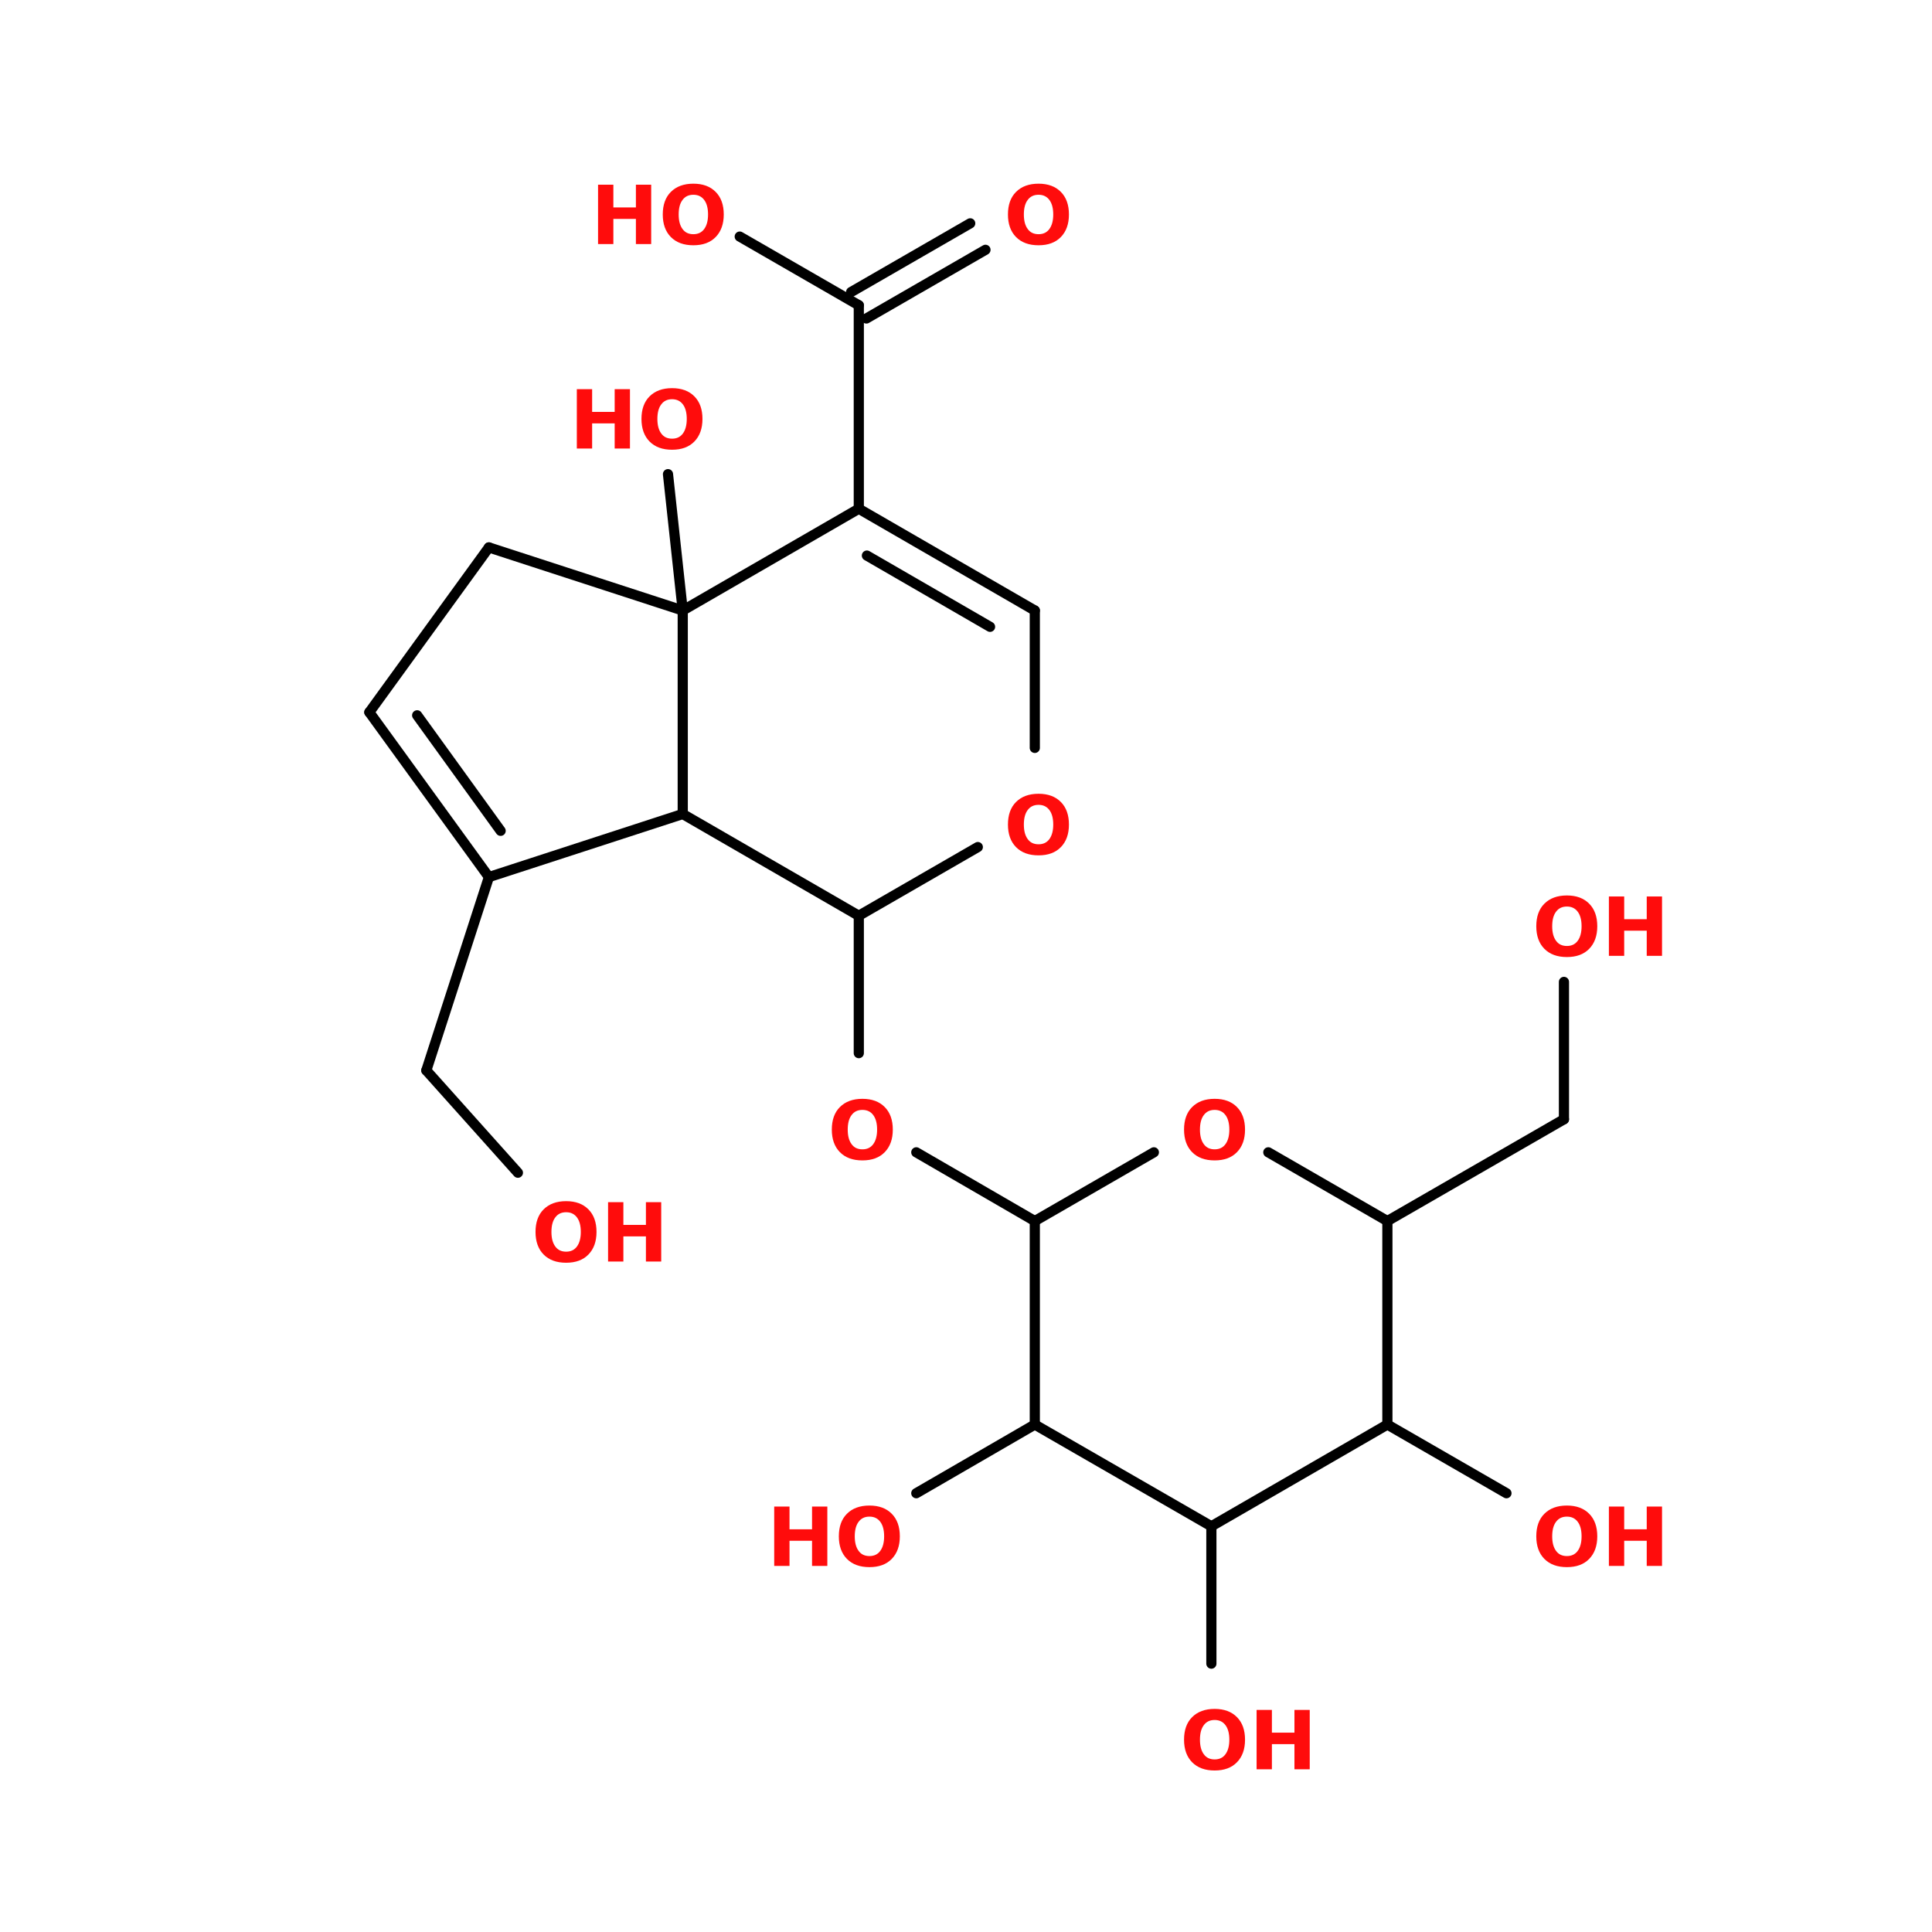 <?xml version="1.0" encoding="UTF-8"?>
<svg xmlns="http://www.w3.org/2000/svg" xmlns:xlink="http://www.w3.org/1999/xlink" width="150pt" height="150pt" viewBox="0 0 150 150" version="1.1">
<defs>
<g>
<symbol overflow="visible" id="glyph0-0">
<path style="stroke:none;" d="M 0.312 1.109 L 0.312 -4.453 L 3.469 -4.453 L 3.469 1.109 Z M 0.672 0.766 L 3.125 0.766 L 3.125 -4.094 L 0.672 -4.094 Z M 0.672 0.766 "/>
</symbol>
<symbol overflow="visible" id="glyph0-1">
<path style="stroke:none;" d="M 2.688 -3.828 C 2.32 -3.828 2.039 -3.691 1.844 -3.422 C 1.645 -3.16 1.547 -2.785 1.547 -2.297 C 1.547 -1.816 1.645 -1.441 1.844 -1.172 C 2.039 -0.898 2.32 -0.766 2.688 -0.766 C 3.051 -0.766 3.332 -0.898 3.531 -1.172 C 3.727 -1.441 3.828 -1.816 3.828 -2.297 C 3.828 -2.785 3.727 -3.16 3.531 -3.422 C 3.332 -3.691 3.051 -3.828 2.688 -3.828 Z M 2.688 -4.688 C 3.426 -4.688 4.004 -4.473 4.422 -4.047 C 4.836 -3.629 5.047 -3.047 5.047 -2.297 C 5.047 -1.555 4.836 -0.973 4.422 -0.547 C 4.004 -0.117 3.426 0.094 2.688 0.094 C 1.945 0.094 1.363 -0.117 0.938 -0.547 C 0.52 -0.973 0.312 -1.555 0.312 -2.297 C 0.312 -3.047 0.52 -3.629 0.938 -4.047 C 1.363 -4.473 1.945 -4.688 2.688 -4.688 Z M 2.688 -4.688 "/>
</symbol>
<symbol overflow="visible" id="glyph0-2">
<path style="stroke:none;" d="M 0.578 -4.609 L 1.766 -4.609 L 1.766 -2.844 L 3.516 -2.844 L 3.516 -4.609 L 4.703 -4.609 L 4.703 0 L 3.516 0 L 3.516 -1.953 L 1.766 -1.953 L 1.766 0 L 0.578 0 Z M 0.578 -4.609 "/>
</symbol>
</g>
</defs>
<g id="surface1">
<path style="fill:none;stroke-width:2;stroke-linecap:round;stroke-linejoin:miter;stroke:rgb(0%,0%,0%);stroke-opacity:1;stroke-miterlimit:4;" d="M 136.202 179.995 L 136.202 207.001 " transform="matrix(0.395,0,0,0.395,12.877,0)"/>
<path style="fill-rule:nonzero;fill:rgb(0%,0%,0%);fill-opacity:1;stroke-width:2;stroke-linecap:round;stroke-linejoin:miter;stroke:rgb(0%,0%,0%);stroke-opacity:1;stroke-miterlimit:4;" d="M 147.503 226.496 L 170.798 240.004 " transform="matrix(0.395,0,0,0.395,12.877,0)"/>
<path style="fill-rule:nonzero;fill:rgb(0%,0%,0%);fill-opacity:1;stroke-width:2;stroke-linecap:round;stroke-linejoin:miter;stroke:rgb(0%,0%,0%);stroke-opacity:1;stroke-miterlimit:4;" d="M 240.099 240.004 L 274.803 220.004 " transform="matrix(0.395,0,0,0.395,12.877,0)"/>
<path style="fill:none;stroke-width:2;stroke-linecap:round;stroke-linejoin:miter;stroke:rgb(0%,0%,0%);stroke-opacity:1;stroke-miterlimit:4;" d="M 274.803 220.004 L 274.803 192.998 " transform="matrix(0.395,0,0,0.395,12.877,0)"/>
<path style="fill-rule:nonzero;fill:rgb(0%,0%,0%);fill-opacity:1;stroke-width:2;stroke-linecap:round;stroke-linejoin:miter;stroke:rgb(0%,0%,0%);stroke-opacity:1;stroke-miterlimit:4;" d="M 240.099 280.003 L 263.502 293.501 " transform="matrix(0.395,0,0,0.395,12.877,0)"/>
<path style="fill:none;stroke-width:2;stroke-linecap:round;stroke-linejoin:miter;stroke:rgb(0%,0%,0%);stroke-opacity:1;stroke-miterlimit:4;" d="M 205.503 300.002 L 205.503 326.998 " transform="matrix(0.395,0,0,0.395,12.877,0)"/>
<path style="fill-rule:nonzero;fill:rgb(0%,0%,0%);fill-opacity:1;stroke-width:2;stroke-linecap:round;stroke-linejoin:miter;stroke:rgb(0%,0%,0%);stroke-opacity:1;stroke-miterlimit:4;" d="M 170.798 280.003 L 147.503 293.501 " transform="matrix(0.395,0,0,0.395,12.877,0)"/>
<path style="fill:none;stroke-width:2;stroke-linecap:round;stroke-linejoin:miter;stroke:rgb(0%,0%,0%);stroke-opacity:1;stroke-miterlimit:4;" d="M 136.202 99.997 L 136.202 59.998 " transform="matrix(0.395,0,0,0.395,12.877,0)"/>
<path style="fill-rule:nonzero;fill:rgb(0%,0%,0%);fill-opacity:1;stroke-width:2;stroke-linecap:round;stroke-linejoin:miter;stroke:rgb(0%,0%,0%);stroke-opacity:1;stroke-miterlimit:4;" d="M 134.698 57.396 L 158.102 43.898 " transform="matrix(0.395,0,0,0.395,12.877,0)"/>
<path style="fill-rule:nonzero;fill:rgb(0%,0%,0%);fill-opacity:1;stroke-width:2;stroke-linecap:round;stroke-linejoin:miter;stroke:rgb(0%,0%,0%);stroke-opacity:1;stroke-miterlimit:4;" d="M 137.697 62.601 L 161.1 49.103 " transform="matrix(0.395,0,0,0.395,12.877,0)"/>
<path style="fill-rule:nonzero;fill:rgb(0%,0%,0%);fill-opacity:1;stroke-width:2;stroke-linecap:round;stroke-linejoin:miter;stroke:rgb(0%,0%,0%);stroke-opacity:1;stroke-miterlimit:4;" d="M 136.202 59.998 L 112.799 46.501 " transform="matrix(0.395,0,0,0.395,12.877,0)"/>
<path style="fill-rule:nonzero;fill:rgb(0%,0%,0%);fill-opacity:1;stroke-width:2;stroke-linecap:round;stroke-linejoin:miter;stroke:rgb(0%,0%,0%);stroke-opacity:1;stroke-miterlimit:4;" d="M 101.597 119.997 L 98.697 93.199 " transform="matrix(0.395,0,0,0.395,12.877,0)"/>
<path style="fill-rule:nonzero;fill:rgb(0%,0%,0%);fill-opacity:1;stroke-width:2;stroke-linecap:round;stroke-linejoin:miter;stroke:rgb(0%,0%,0%);stroke-opacity:1;stroke-miterlimit:4;" d="M 63.498 172.395 L 51.197 210.395 " transform="matrix(0.395,0,0,0.395,12.877,0)"/>
<path style="fill-rule:nonzero;fill:rgb(0%,0%,0%);fill-opacity:1;stroke-width:2;stroke-linecap:round;stroke-linejoin:miter;stroke:rgb(0%,0%,0%);stroke-opacity:1;stroke-miterlimit:4;" d="M 51.197 210.395 L 69.198 230.504 " transform="matrix(0.395,0,0,0.395,12.877,0)"/>
<path style="fill-rule:nonzero;fill:rgb(0%,0%,0%);fill-opacity:1;stroke-width:2;stroke-linecap:round;stroke-linejoin:miter;stroke:rgb(0%,0%,0%);stroke-opacity:1;stroke-miterlimit:4;" d="M 39.995 139.996 L 63.498 107.597 " transform="matrix(0.395,0,0,0.395,12.877,0)"/>
<path style="fill-rule:nonzero;fill:rgb(0%,0%,0%);fill-opacity:1;stroke-width:2;stroke-linecap:round;stroke-linejoin:miter;stroke:rgb(0%,0%,0%);stroke-opacity:1;stroke-miterlimit:4;" d="M 63.498 107.597 L 101.597 119.997 " transform="matrix(0.395,0,0,0.395,12.877,0)"/>
<path style="fill:none;stroke-width:2;stroke-linecap:round;stroke-linejoin:miter;stroke:rgb(0%,0%,0%);stroke-opacity:1;stroke-miterlimit:4;" d="M 101.597 119.997 L 101.597 159.996 " transform="matrix(0.395,0,0,0.395,12.877,0)"/>
<path style="fill-rule:nonzero;fill:rgb(0%,0%,0%);fill-opacity:1;stroke-width:2;stroke-linecap:round;stroke-linejoin:miter;stroke:rgb(0%,0%,0%);stroke-opacity:1;stroke-miterlimit:4;" d="M 101.597 159.996 L 63.498 172.395 " transform="matrix(0.395,0,0,0.395,12.877,0)"/>
<path style="fill-rule:nonzero;fill:rgb(0%,0%,0%);fill-opacity:1;stroke-width:2;stroke-linecap:round;stroke-linejoin:miter;stroke:rgb(0%,0%,0%);stroke-opacity:1;stroke-miterlimit:4;" d="M 63.498 172.395 L 39.995 139.996 " transform="matrix(0.395,0,0,0.395,12.877,0)"/>
<path style="fill-rule:nonzero;fill:rgb(0%,0%,0%);fill-opacity:1;stroke-width:2;stroke-linecap:round;stroke-linejoin:miter;stroke:rgb(0%,0%,0%);stroke-opacity:1;stroke-miterlimit:4;" d="M 65.803 163.301 L 49.396 140.6 " transform="matrix(0.395,0,0,0.395,12.877,0)"/>
<path style="fill-rule:nonzero;fill:rgb(0%,0%,0%);fill-opacity:1;stroke-width:2;stroke-linecap:round;stroke-linejoin:miter;stroke:rgb(0%,0%,0%);stroke-opacity:1;stroke-miterlimit:4;" d="M 136.202 99.997 L 170.798 119.997 " transform="matrix(0.395,0,0,0.395,12.877,0)"/>
<path style="fill-rule:nonzero;fill:rgb(0%,0%,0%);fill-opacity:1;stroke-width:2;stroke-linecap:round;stroke-linejoin:miter;stroke:rgb(0%,0%,0%);stroke-opacity:1;stroke-miterlimit:4;" d="M 137.796 109.201 L 162.001 123.203 " transform="matrix(0.395,0,0,0.395,12.877,0)"/>
<path style="fill:none;stroke-width:2;stroke-linecap:round;stroke-linejoin:miter;stroke:rgb(0%,0%,0%);stroke-opacity:1;stroke-miterlimit:4;" d="M 170.798 119.997 L 170.798 147.003 " transform="matrix(0.395,0,0,0.395,12.877,0)"/>
<path style="fill-rule:nonzero;fill:rgb(0%,0%,0%);fill-opacity:1;stroke-width:2;stroke-linecap:round;stroke-linejoin:miter;stroke:rgb(0%,0%,0%);stroke-opacity:1;stroke-miterlimit:4;" d="M 159.596 166.497 L 136.202 179.995 " transform="matrix(0.395,0,0,0.395,12.877,0)"/>
<path style="fill-rule:nonzero;fill:rgb(0%,0%,0%);fill-opacity:1;stroke-width:2;stroke-linecap:round;stroke-linejoin:miter;stroke:rgb(0%,0%,0%);stroke-opacity:1;stroke-miterlimit:4;" d="M 136.202 179.995 L 101.597 159.996 " transform="matrix(0.395,0,0,0.395,12.877,0)"/>
<path style="fill-rule:nonzero;fill:rgb(0%,0%,0%);fill-opacity:1;stroke-width:2;stroke-linecap:round;stroke-linejoin:miter;stroke:rgb(0%,0%,0%);stroke-opacity:1;stroke-miterlimit:4;" d="M 101.597 119.997 L 136.202 99.997 " transform="matrix(0.395,0,0,0.395,12.877,0)"/>
<path style="fill:none;stroke-width:2;stroke-linecap:round;stroke-linejoin:miter;stroke:rgb(0%,0%,0%);stroke-opacity:1;stroke-miterlimit:4;" d="M 170.798 280.003 L 170.798 240.004 " transform="matrix(0.395,0,0,0.395,12.877,0)"/>
<path style="fill-rule:nonzero;fill:rgb(0%,0%,0%);fill-opacity:1;stroke-width:2;stroke-linecap:round;stroke-linejoin:miter;stroke:rgb(0%,0%,0%);stroke-opacity:1;stroke-miterlimit:4;" d="M 170.798 240.004 L 194.202 226.496 " transform="matrix(0.395,0,0,0.395,12.877,0)"/>
<path style="fill-rule:nonzero;fill:rgb(0%,0%,0%);fill-opacity:1;stroke-width:2;stroke-linecap:round;stroke-linejoin:miter;stroke:rgb(0%,0%,0%);stroke-opacity:1;stroke-miterlimit:4;" d="M 216.695 226.496 L 240.099 240.004 " transform="matrix(0.395,0,0,0.395,12.877,0)"/>
<path style="fill:none;stroke-width:2;stroke-linecap:round;stroke-linejoin:miter;stroke:rgb(0%,0%,0%);stroke-opacity:1;stroke-miterlimit:4;" d="M 240.099 240.004 L 240.099 280.003 " transform="matrix(0.395,0,0,0.395,12.877,0)"/>
<path style="fill-rule:nonzero;fill:rgb(0%,0%,0%);fill-opacity:1;stroke-width:2;stroke-linecap:round;stroke-linejoin:miter;stroke:rgb(0%,0%,0%);stroke-opacity:1;stroke-miterlimit:4;" d="M 240.099 280.003 L 205.503 300.002 " transform="matrix(0.395,0,0,0.395,12.877,0)"/>
<path style="fill-rule:nonzero;fill:rgb(0%,0%,0%);fill-opacity:1;stroke-width:2;stroke-linecap:round;stroke-linejoin:miter;stroke:rgb(0%,0%,0%);stroke-opacity:1;stroke-miterlimit:4;" d="M 205.503 300.002 L 170.798 280.003 " transform="matrix(0.395,0,0,0.395,12.877,0)"/>
<g style="fill:rgb(100%,4.706%,4.706%);fill-opacity:1;">
  <use xlink:href="#glyph0-1" x="41.266" y="97.945"/>
</g>
<g style="fill:rgb(100%,4.706%,4.706%);fill-opacity:1;">
  <use xlink:href="#glyph0-2" x="46.633" y="97.945"/>
</g>
<g style="fill:rgb(100%,4.706%,4.706%);fill-opacity:1;">
  <use xlink:href="#glyph0-2" x="44.207" y="34.824"/>
</g>
<g style="fill:rgb(100%,4.706%,4.706%);fill-opacity:1;">
  <use xlink:href="#glyph0-1" x="49.492" y="34.824"/>
</g>
<g style="fill:rgb(100%,4.706%,4.706%);fill-opacity:1;">
  <use xlink:href="#glyph0-2" x="45.855" y="18.949"/>
</g>
<g style="fill:rgb(100%,4.706%,4.706%);fill-opacity:1;">
  <use xlink:href="#glyph0-1" x="51.145" y="18.949"/>
</g>
<g style="fill:rgb(100%,4.706%,4.706%);fill-opacity:1;">
  <use xlink:href="#glyph0-1" x="77.945" y="18.949"/>
</g>
<g style="fill:rgb(100%,4.706%,4.706%);fill-opacity:1;">
  <use xlink:href="#glyph0-2" x="59.531" y="121.578"/>
</g>
<g style="fill:rgb(100%,4.706%,4.706%);fill-opacity:1;">
  <use xlink:href="#glyph0-1" x="64.816" y="121.578"/>
</g>
<g style="fill:rgb(100%,4.706%,4.706%);fill-opacity:1;">
  <use xlink:href="#glyph0-1" x="91.617" y="137.367"/>
</g>
<g style="fill:rgb(100%,4.706%,4.706%);fill-opacity:1;">
  <use xlink:href="#glyph0-2" x="96.984" y="137.367"/>
</g>
<g style="fill:rgb(100%,4.706%,4.706%);fill-opacity:1;">
  <use xlink:href="#glyph0-1" x="118.965" y="121.578"/>
</g>
<g style="fill:rgb(100%,4.706%,4.706%);fill-opacity:1;">
  <use xlink:href="#glyph0-2" x="124.336" y="121.578"/>
</g>
<g style="fill:rgb(100%,4.706%,4.706%);fill-opacity:1;">
  <use xlink:href="#glyph0-1" x="118.965" y="74.211"/>
</g>
<g style="fill:rgb(100%,4.706%,4.706%);fill-opacity:1;">
  <use xlink:href="#glyph0-2" x="124.336" y="74.211"/>
</g>
<g style="fill:rgb(100%,4.706%,4.706%);fill-opacity:1;">
  <use xlink:href="#glyph0-1" x="91.617" y="90"/>
</g>
<g style="fill:rgb(100%,4.706%,4.706%);fill-opacity:1;">
  <use xlink:href="#glyph0-1" x="64.27" y="90"/>
</g>
<g style="fill:rgb(100%,4.706%,4.706%);fill-opacity:1;">
  <use xlink:href="#glyph0-1" x="77.945" y="66.316"/>
</g>
</g>
</svg>
